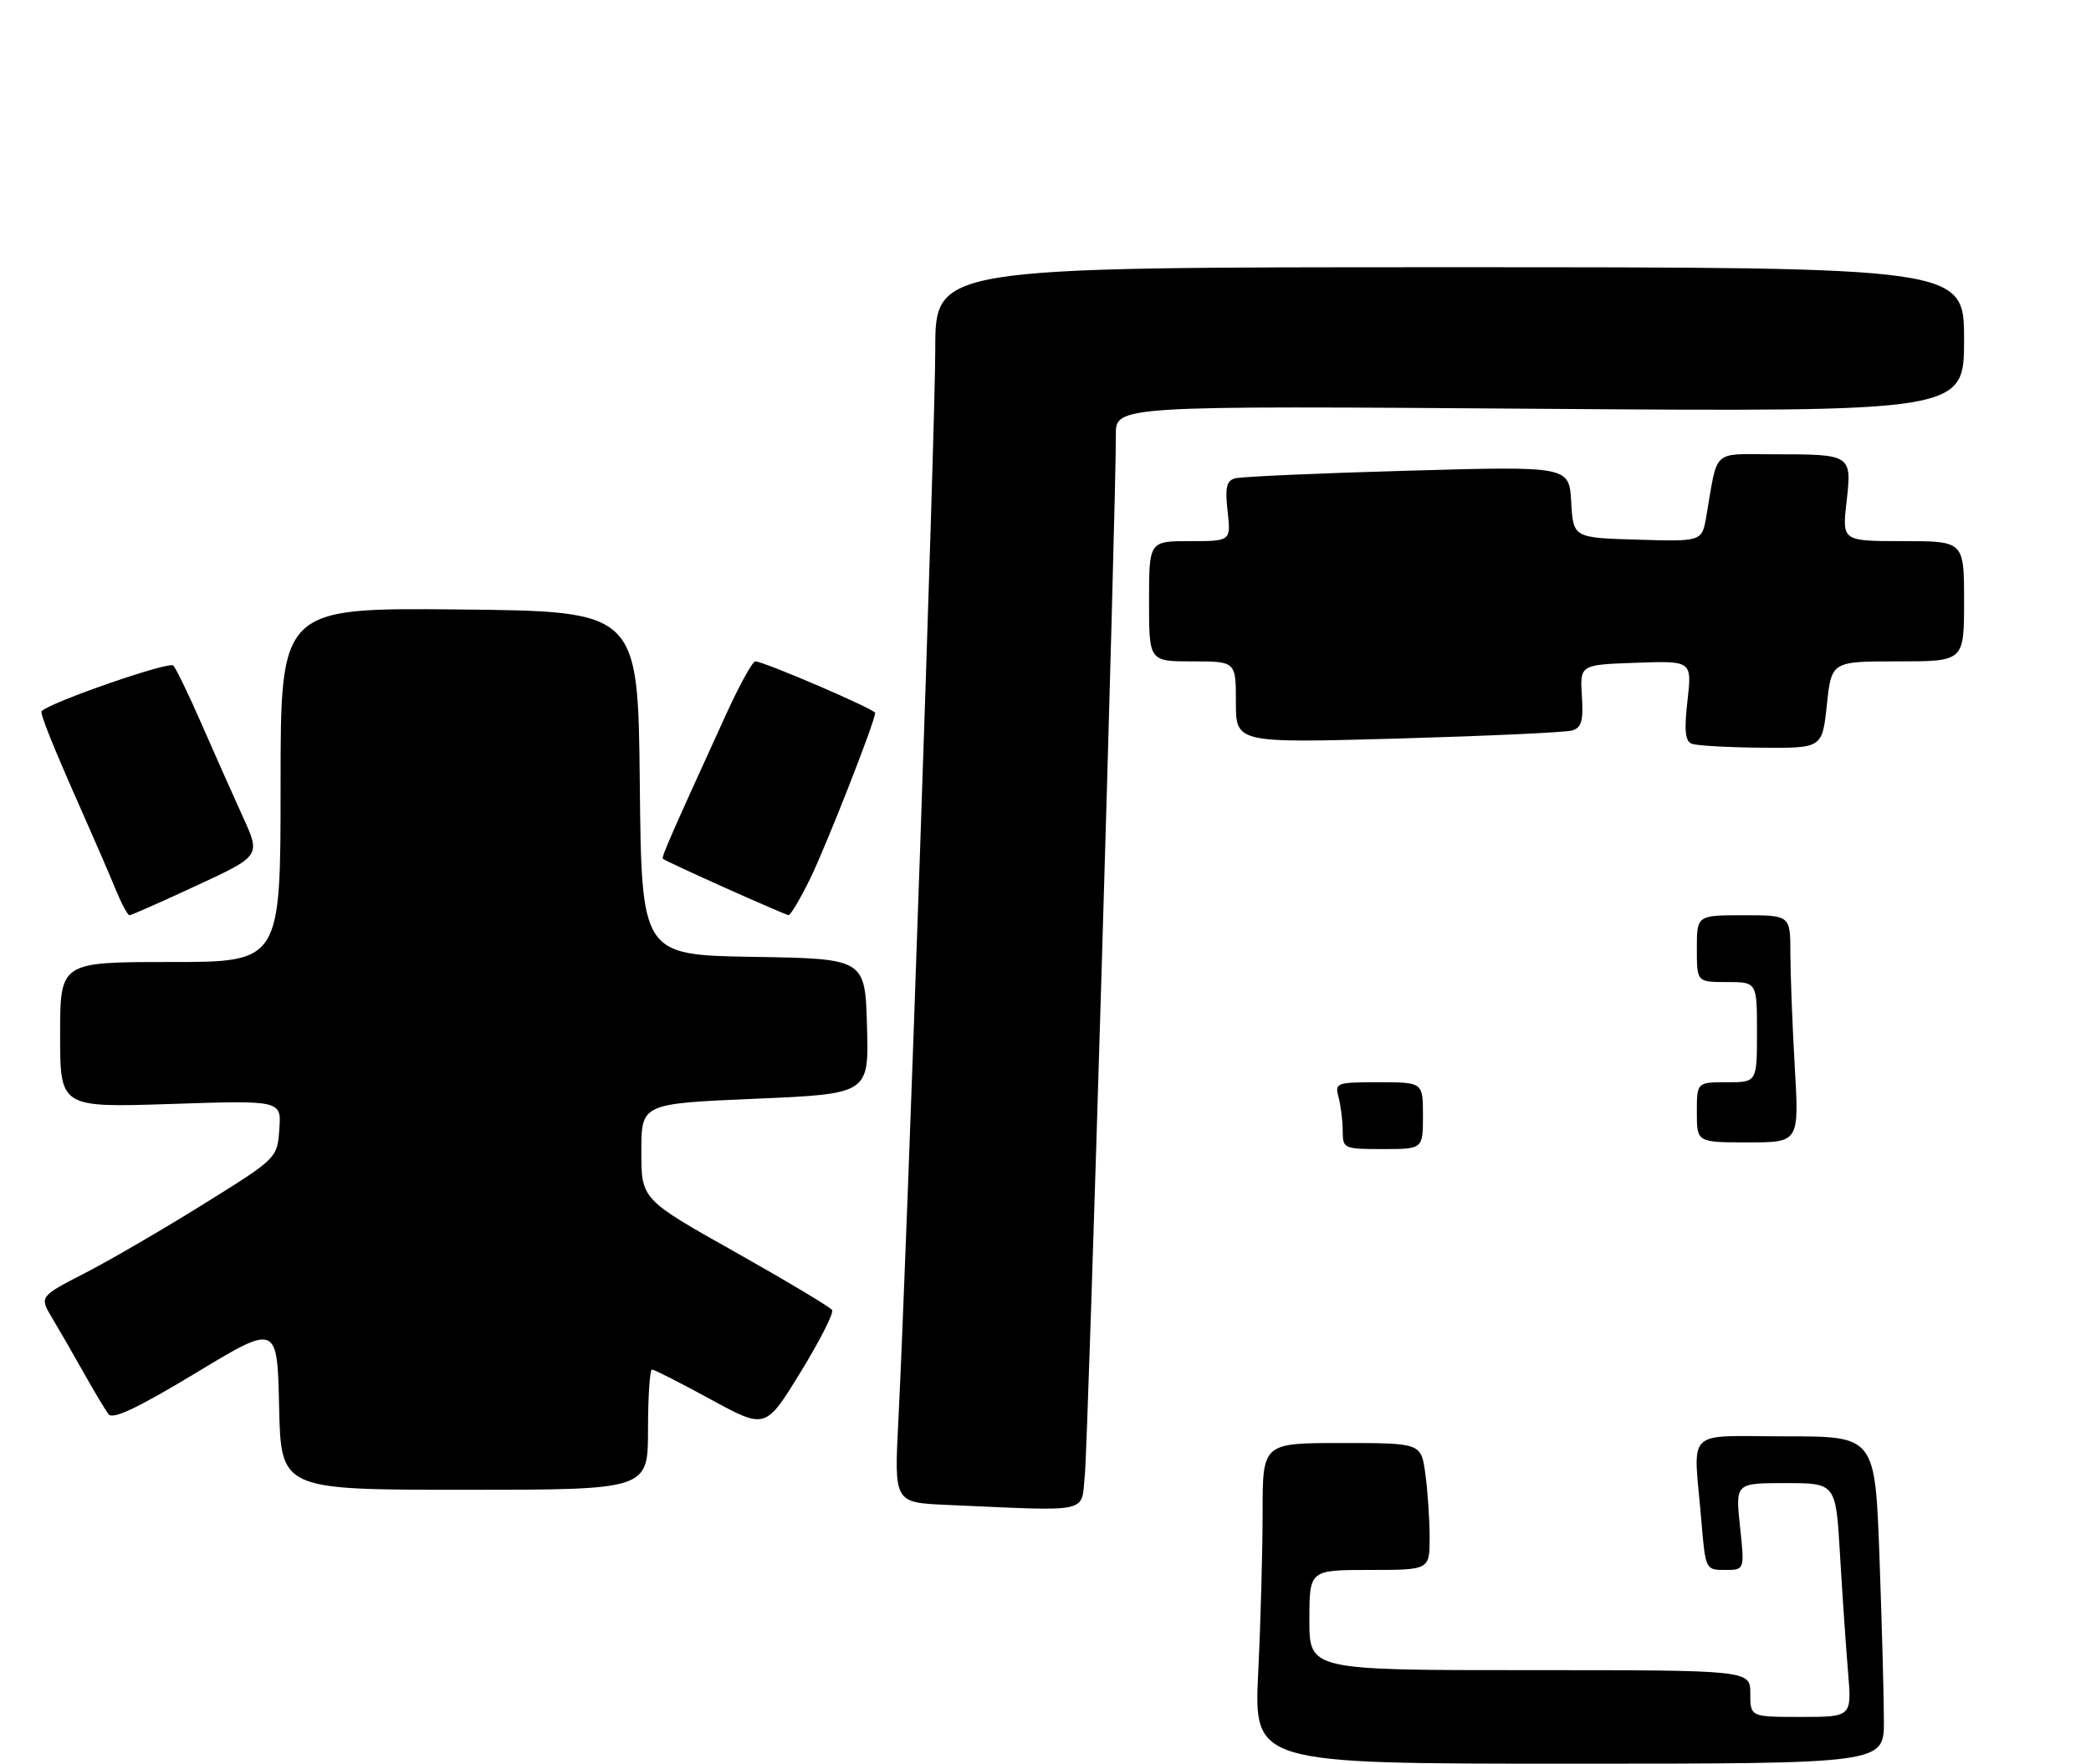 <?xml version="1.0" encoding="UTF-8" standalone="no"?>
<!DOCTYPE svg PUBLIC "-//W3C//DTD SVG 1.1//EN" "http://www.w3.org/Graphics/SVG/1.1/DTD/svg11.dtd" >
<svg xmlns="http://www.w3.org/2000/svg" xmlns:xlink="http://www.w3.org/1999/xlink" version="1.1" viewBox="0 0 313 264">
 <g >
 <path fill="currentColor"
d=" M 162.39 220.75 C 162.88 215.85 167.09 74.75 167.03 65.12 C 167.00 60.73 167.00 60.73 230.50 61.19 C 294.00 61.65 294.00 61.65 294.00 50.83 C 294.00 40.00 294.00 40.00 217.00 40.00 C 140.00 40.00 140.00 40.00 140.00 52.25 C 140.00 64.14 135.73 188.13 134.47 212.71 C 133.85 224.91 133.85 224.91 141.68 225.26 C 163.69 226.22 161.79 226.63 162.39 220.75 Z  M 97.00 214.00 C 97.00 209.05 97.27 205.00 97.60 205.00 C 97.92 205.00 101.88 207.01 106.39 209.47 C 114.59 213.94 114.59 213.94 119.82 205.42 C 122.70 200.73 124.83 196.54 124.56 196.10 C 124.30 195.67 117.76 191.76 110.04 187.41 C 96.00 179.52 96.00 179.52 96.00 172.36 C 96.00 165.20 96.00 165.20 113.03 164.47 C 130.07 163.74 130.07 163.74 129.78 153.62 C 129.50 143.50 129.50 143.50 112.77 143.23 C 96.03 142.95 96.03 142.95 95.77 117.23 C 95.50 91.50 95.50 91.50 68.75 91.23 C 42.00 90.97 42.00 90.97 42.00 117.48 C 42.00 144.00 42.00 144.00 25.50 144.00 C 9.00 144.00 9.00 144.00 9.00 154.90 C 9.00 165.79 9.00 165.79 25.56 165.25 C 42.13 164.70 42.13 164.70 41.81 169.04 C 41.50 173.37 41.50 173.37 30.50 180.22 C 24.45 183.99 16.44 188.65 12.69 190.58 C 5.89 194.08 5.89 194.08 7.81 197.29 C 8.87 199.06 11.00 202.75 12.54 205.50 C 14.08 208.25 15.75 211.03 16.24 211.68 C 16.88 212.53 20.53 210.81 29.32 205.51 C 41.50 198.15 41.50 198.15 41.78 210.58 C 42.06 223.00 42.06 223.00 69.53 223.00 C 97.00 223.00 97.00 223.00 97.00 214.00 Z  M 29.44 132.55 C 39.02 128.11 39.02 128.11 36.37 122.30 C 34.92 119.11 32.15 112.90 30.23 108.50 C 28.31 104.10 26.38 100.10 25.94 99.62 C 25.33 98.95 7.66 105.06 6.24 106.44 C 5.93 106.74 7.86 111.54 12.50 122.00 C 14.33 126.12 16.52 131.19 17.36 133.25 C 18.21 135.31 19.11 137.00 19.38 137.00 C 19.64 137.00 24.17 135.00 29.44 132.55 Z  M 121.26 131.55 C 123.68 126.60 131.00 107.95 131.00 106.71 C 131.00 106.17 114.32 99.00 113.06 99.00 C 112.65 99.00 110.72 102.49 108.77 106.75 C 100.34 125.21 98.98 128.31 99.23 128.55 C 99.71 128.99 117.48 136.95 118.04 136.98 C 118.34 136.99 119.79 134.55 121.26 131.55 Z  M 273.46 105.50 C 274.16 99.00 274.16 99.00 284.08 99.00 C 294.00 99.00 294.00 99.00 294.00 90.00 C 294.00 81.00 294.00 81.00 284.87 81.00 C 275.74 81.00 275.74 81.00 276.41 75.12 C 277.21 68.02 277.18 68.00 265.50 68.00 C 256.14 68.00 257.18 67.04 255.42 77.28 C 254.76 81.07 254.76 81.07 245.13 80.78 C 235.50 80.50 235.50 80.50 235.19 75.13 C 234.89 69.77 234.89 69.77 210.69 70.46 C 197.39 70.83 185.77 71.35 184.88 71.60 C 183.58 71.96 183.36 72.97 183.76 76.53 C 184.26 81.00 184.26 81.00 178.13 81.00 C 172.00 81.00 172.00 81.00 172.00 90.00 C 172.00 99.00 172.00 99.00 178.50 99.00 C 185.00 99.00 185.00 99.00 185.00 105.12 C 185.00 111.23 185.00 111.23 209.25 110.55 C 222.59 110.17 234.31 109.63 235.29 109.35 C 236.74 108.94 237.03 107.95 236.79 104.17 C 236.50 99.50 236.50 99.50 244.88 99.21 C 253.27 98.91 253.27 98.91 252.60 104.86 C 252.09 109.29 252.25 110.94 253.21 111.32 C 253.92 111.61 258.61 111.88 263.63 111.92 C 272.77 112.00 272.77 112.00 273.46 105.50 Z  M 188.34 250.34 C 188.71 242.83 189.00 232.03 189.00 226.34 C 189.00 216.00 189.00 216.00 200.86 216.00 C 212.73 216.00 212.73 216.00 213.36 220.64 C 213.71 223.19 214.00 227.47 214.00 230.14 C 214.00 235.00 214.00 235.00 205.00 235.00 C 196.00 235.00 196.00 235.00 196.00 242.50 C 196.00 250.00 196.00 250.00 229.00 250.00 C 262.00 250.00 262.00 250.00 262.00 253.50 C 262.00 257.00 262.00 257.00 269.60 257.00 C 277.20 257.00 277.20 257.00 276.63 250.25 C 276.32 246.54 275.78 238.66 275.43 232.75 C 274.81 222.00 274.81 222.00 267.29 222.00 C 259.77 222.00 259.77 222.00 260.46 228.50 C 261.16 235.00 261.16 235.00 258.23 235.00 C 255.29 235.00 255.29 235.00 254.65 227.35 C 253.48 213.54 251.98 215.00 267.34 215.00 C 280.68 215.00 280.68 215.00 281.34 233.16 C 281.70 243.15 282.00 254.17 282.00 257.66 C 282.00 264.00 282.00 264.00 234.84 264.00 C 187.69 264.00 187.69 264.00 188.34 250.34 Z  M 200.99 169.25 C 200.98 167.74 200.70 165.49 200.37 164.25 C 199.79 162.08 200.01 162.00 206.38 162.00 C 213.00 162.00 213.00 162.00 213.00 167.00 C 213.00 172.00 213.00 172.00 207.00 172.00 C 201.12 172.00 201.00 171.94 200.99 169.25 Z  M 254.00 166.50 C 254.00 162.00 254.00 162.00 258.50 162.00 C 263.00 162.00 263.00 162.00 263.00 154.50 C 263.00 147.00 263.00 147.00 258.50 147.00 C 254.00 147.00 254.00 147.00 254.00 142.00 C 254.00 137.00 254.00 137.00 261.00 137.00 C 268.00 137.00 268.00 137.00 268.00 142.75 C 268.01 145.91 268.30 153.56 268.66 159.75 C 269.31 171.00 269.31 171.00 261.65 171.00 C 254.00 171.00 254.00 171.00 254.00 166.50 Z "/>
</g>
</svg>